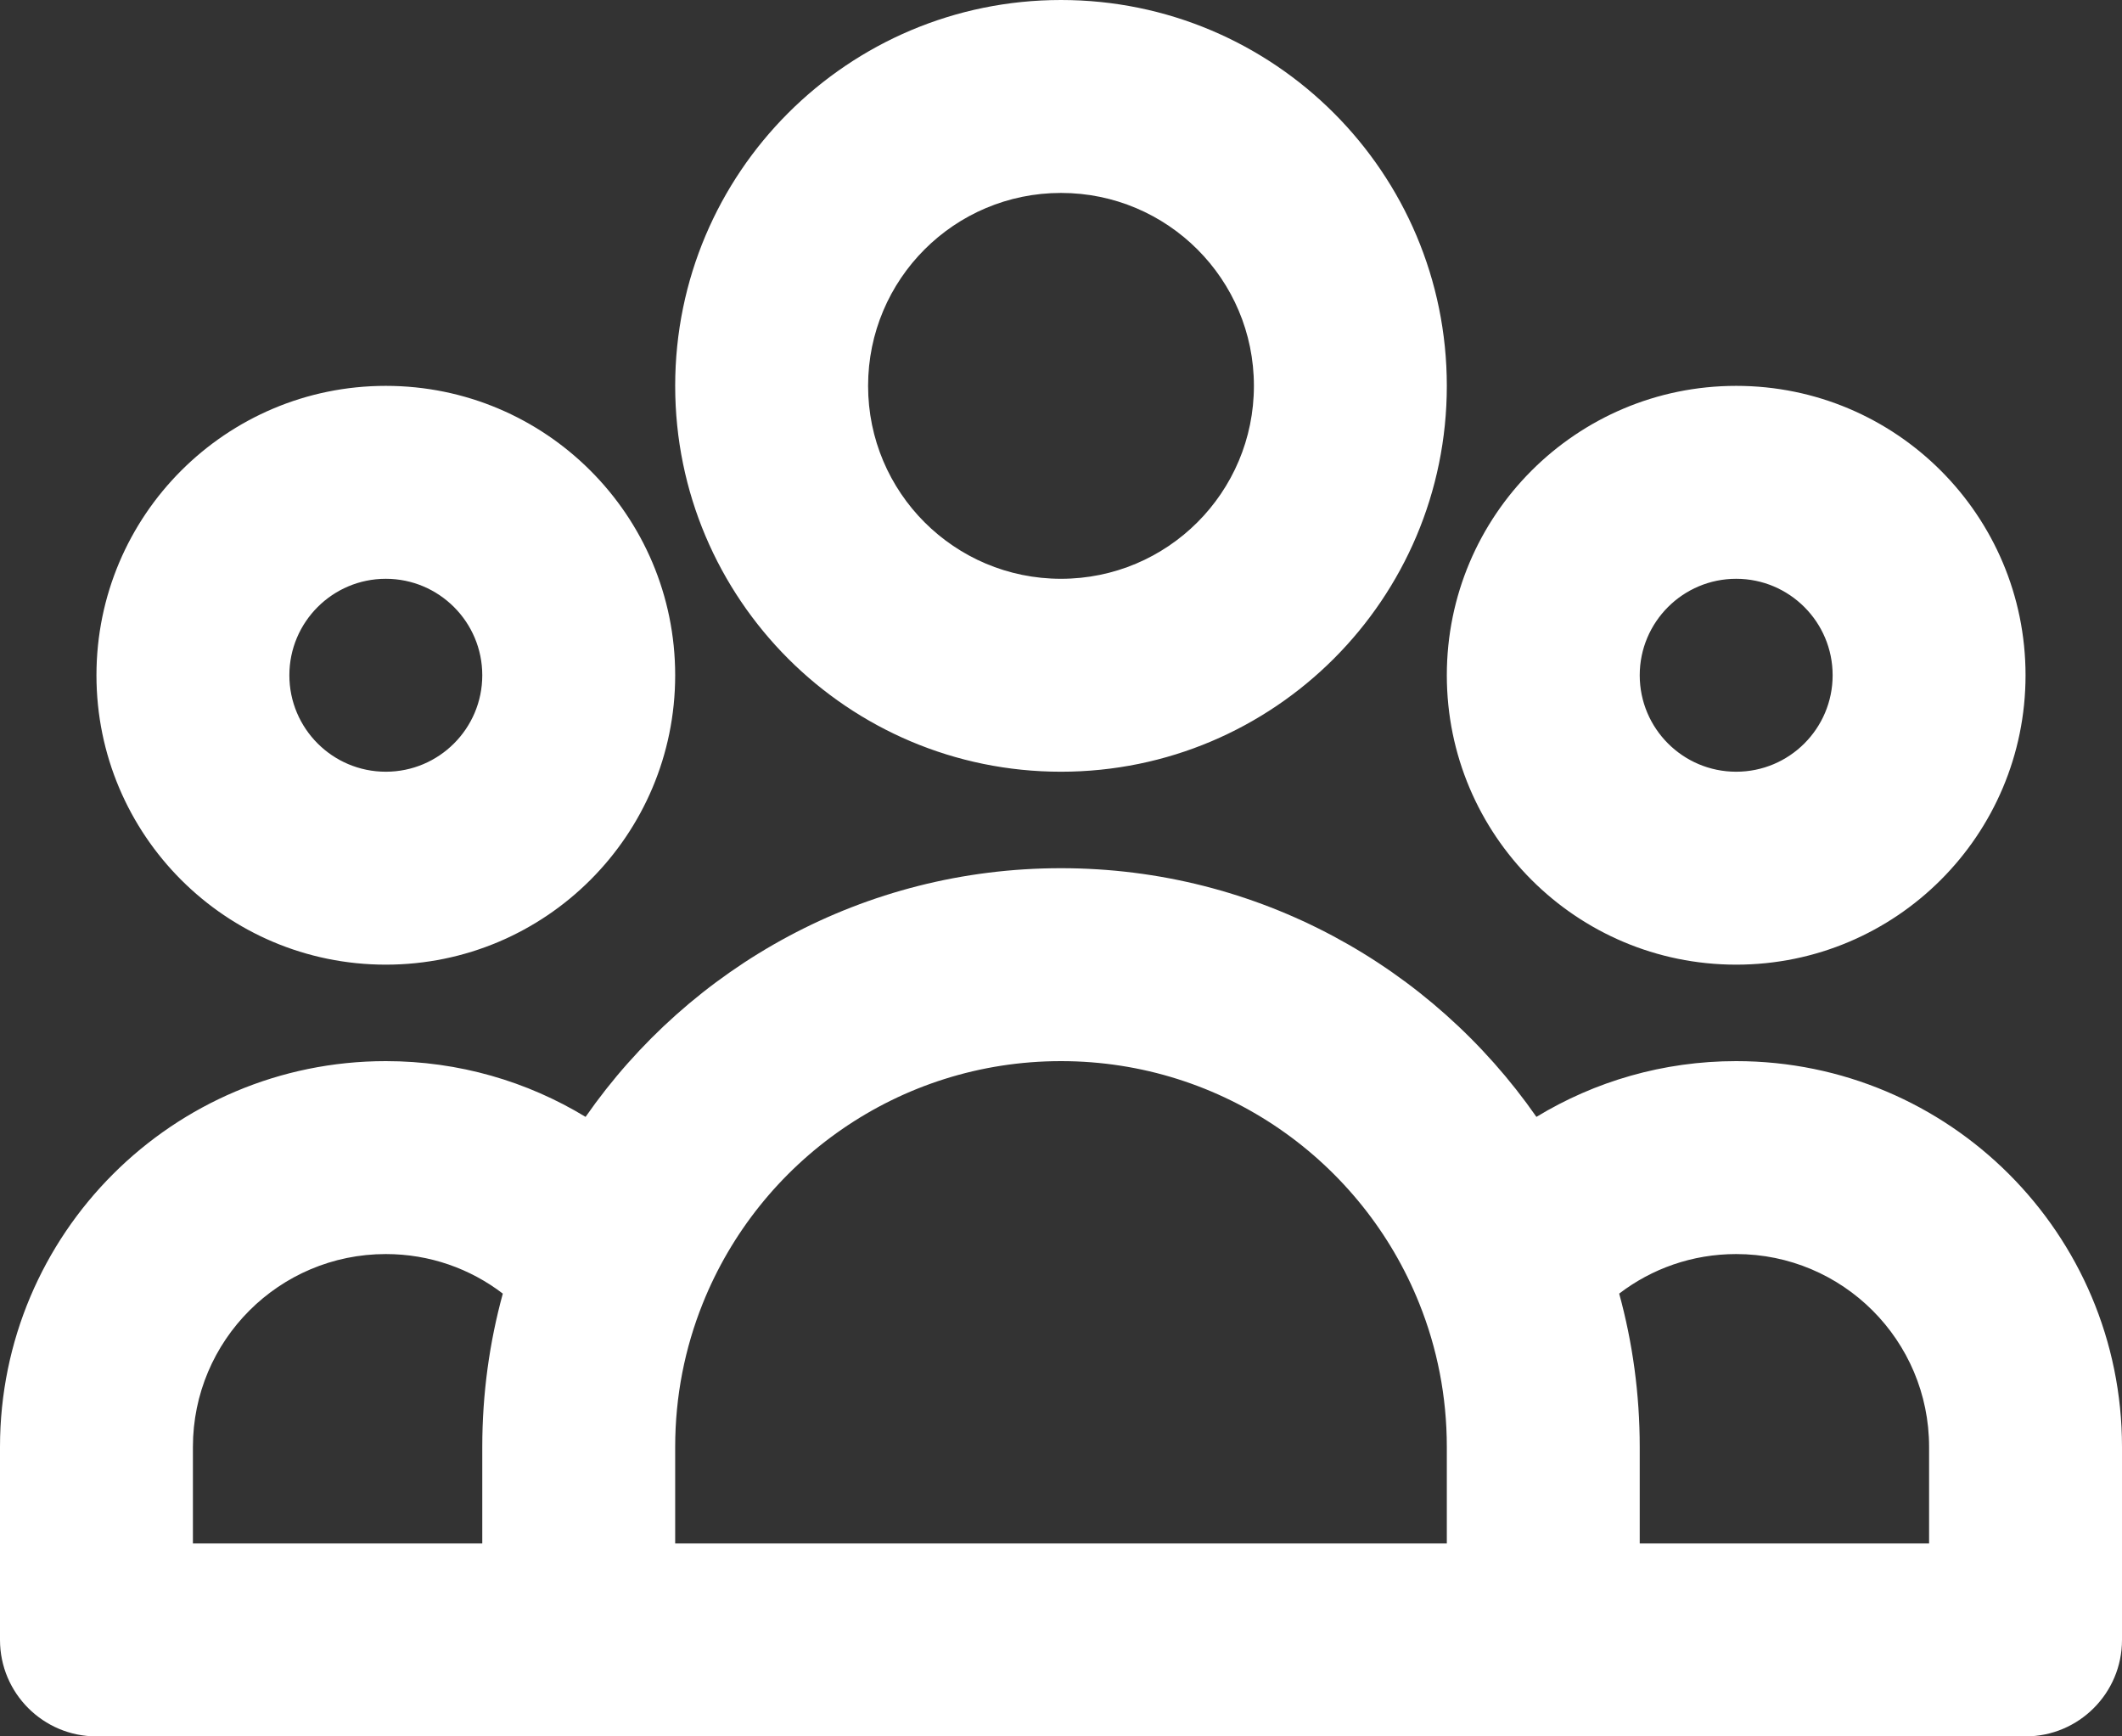 <svg width="22" height="18" viewBox="0 0 22 18" fill="none" xmlns="http://www.w3.org/2000/svg">
<rect x="0" y="0" width="22" height="18" fill="#333333" stroke="none"/>
<path fill-rule="evenodd" clip-rule="evenodd" d="M11 2C9.895 2 9 2.895 9 4C9 5.105 9.895 6 11 6C12.105 6 13 5.105 13 4C13 2.895 12.105 2 11 2ZM7 4C7 1.791 8.791 0 11 0C13.209 0 15 1.791 15 4C15 6.209 13.209 8 11 8C8.791 8 7 6.209 7 4ZM4 6C3.448 6 3 6.448 3 7C3 7.552 3.448 8 4 8C4.552 8 5 7.552 5 7C5 6.448 4.552 6 4 6ZM1 7C1 5.343 2.343 4 4 4C5.657 4 7 5.343 7 7C7 8.657 5.657 10 4 10C2.343 10 1 8.657 1 7ZM18 6C17.448 6 17 6.448 17 7C17 7.552 17.448 8 18 8C18.552 8 19 7.552 19 7C19 6.448 18.552 6 18 6ZM15 7C15 5.343 16.343 4 18 4C19.657 4 21 5.343 21 7C21 8.657 19.657 10 18 10C16.343 10 15 8.657 15 7ZM11 11C9.317 11 7.875 12.039 7.285 13.514C7.101 13.973 7 14.473 7 15V16H15V15C15 14.473 14.899 13.973 14.715 13.514C14.125 12.039 12.683 11 11 11ZM17 16H20V15C20 13.895 19.105 13 18 13C17.544 13 17.124 13.152 16.787 13.41C16.926 13.917 17 14.45 17 15V16ZM15.929 11.578C14.845 10.021 13.043 9 11 9C8.957 9 7.155 10.021 6.071 11.578C5.467 11.211 4.758 11 4 11C1.791 11 0 12.791 0 15V17C0 17.552 0.448 18 1 18H21C21.552 18 22 17.552 22 17V15C22 12.791 20.209 11 18 11C17.242 11 16.533 11.211 15.929 11.578ZM5.213 13.41C4.876 13.152 4.456 13 4 13C2.895 13 2 13.895 2 15V16H5V15C5 14.45 5.074 13.917 5.213 13.41Z" fill="white"/>
</svg>
